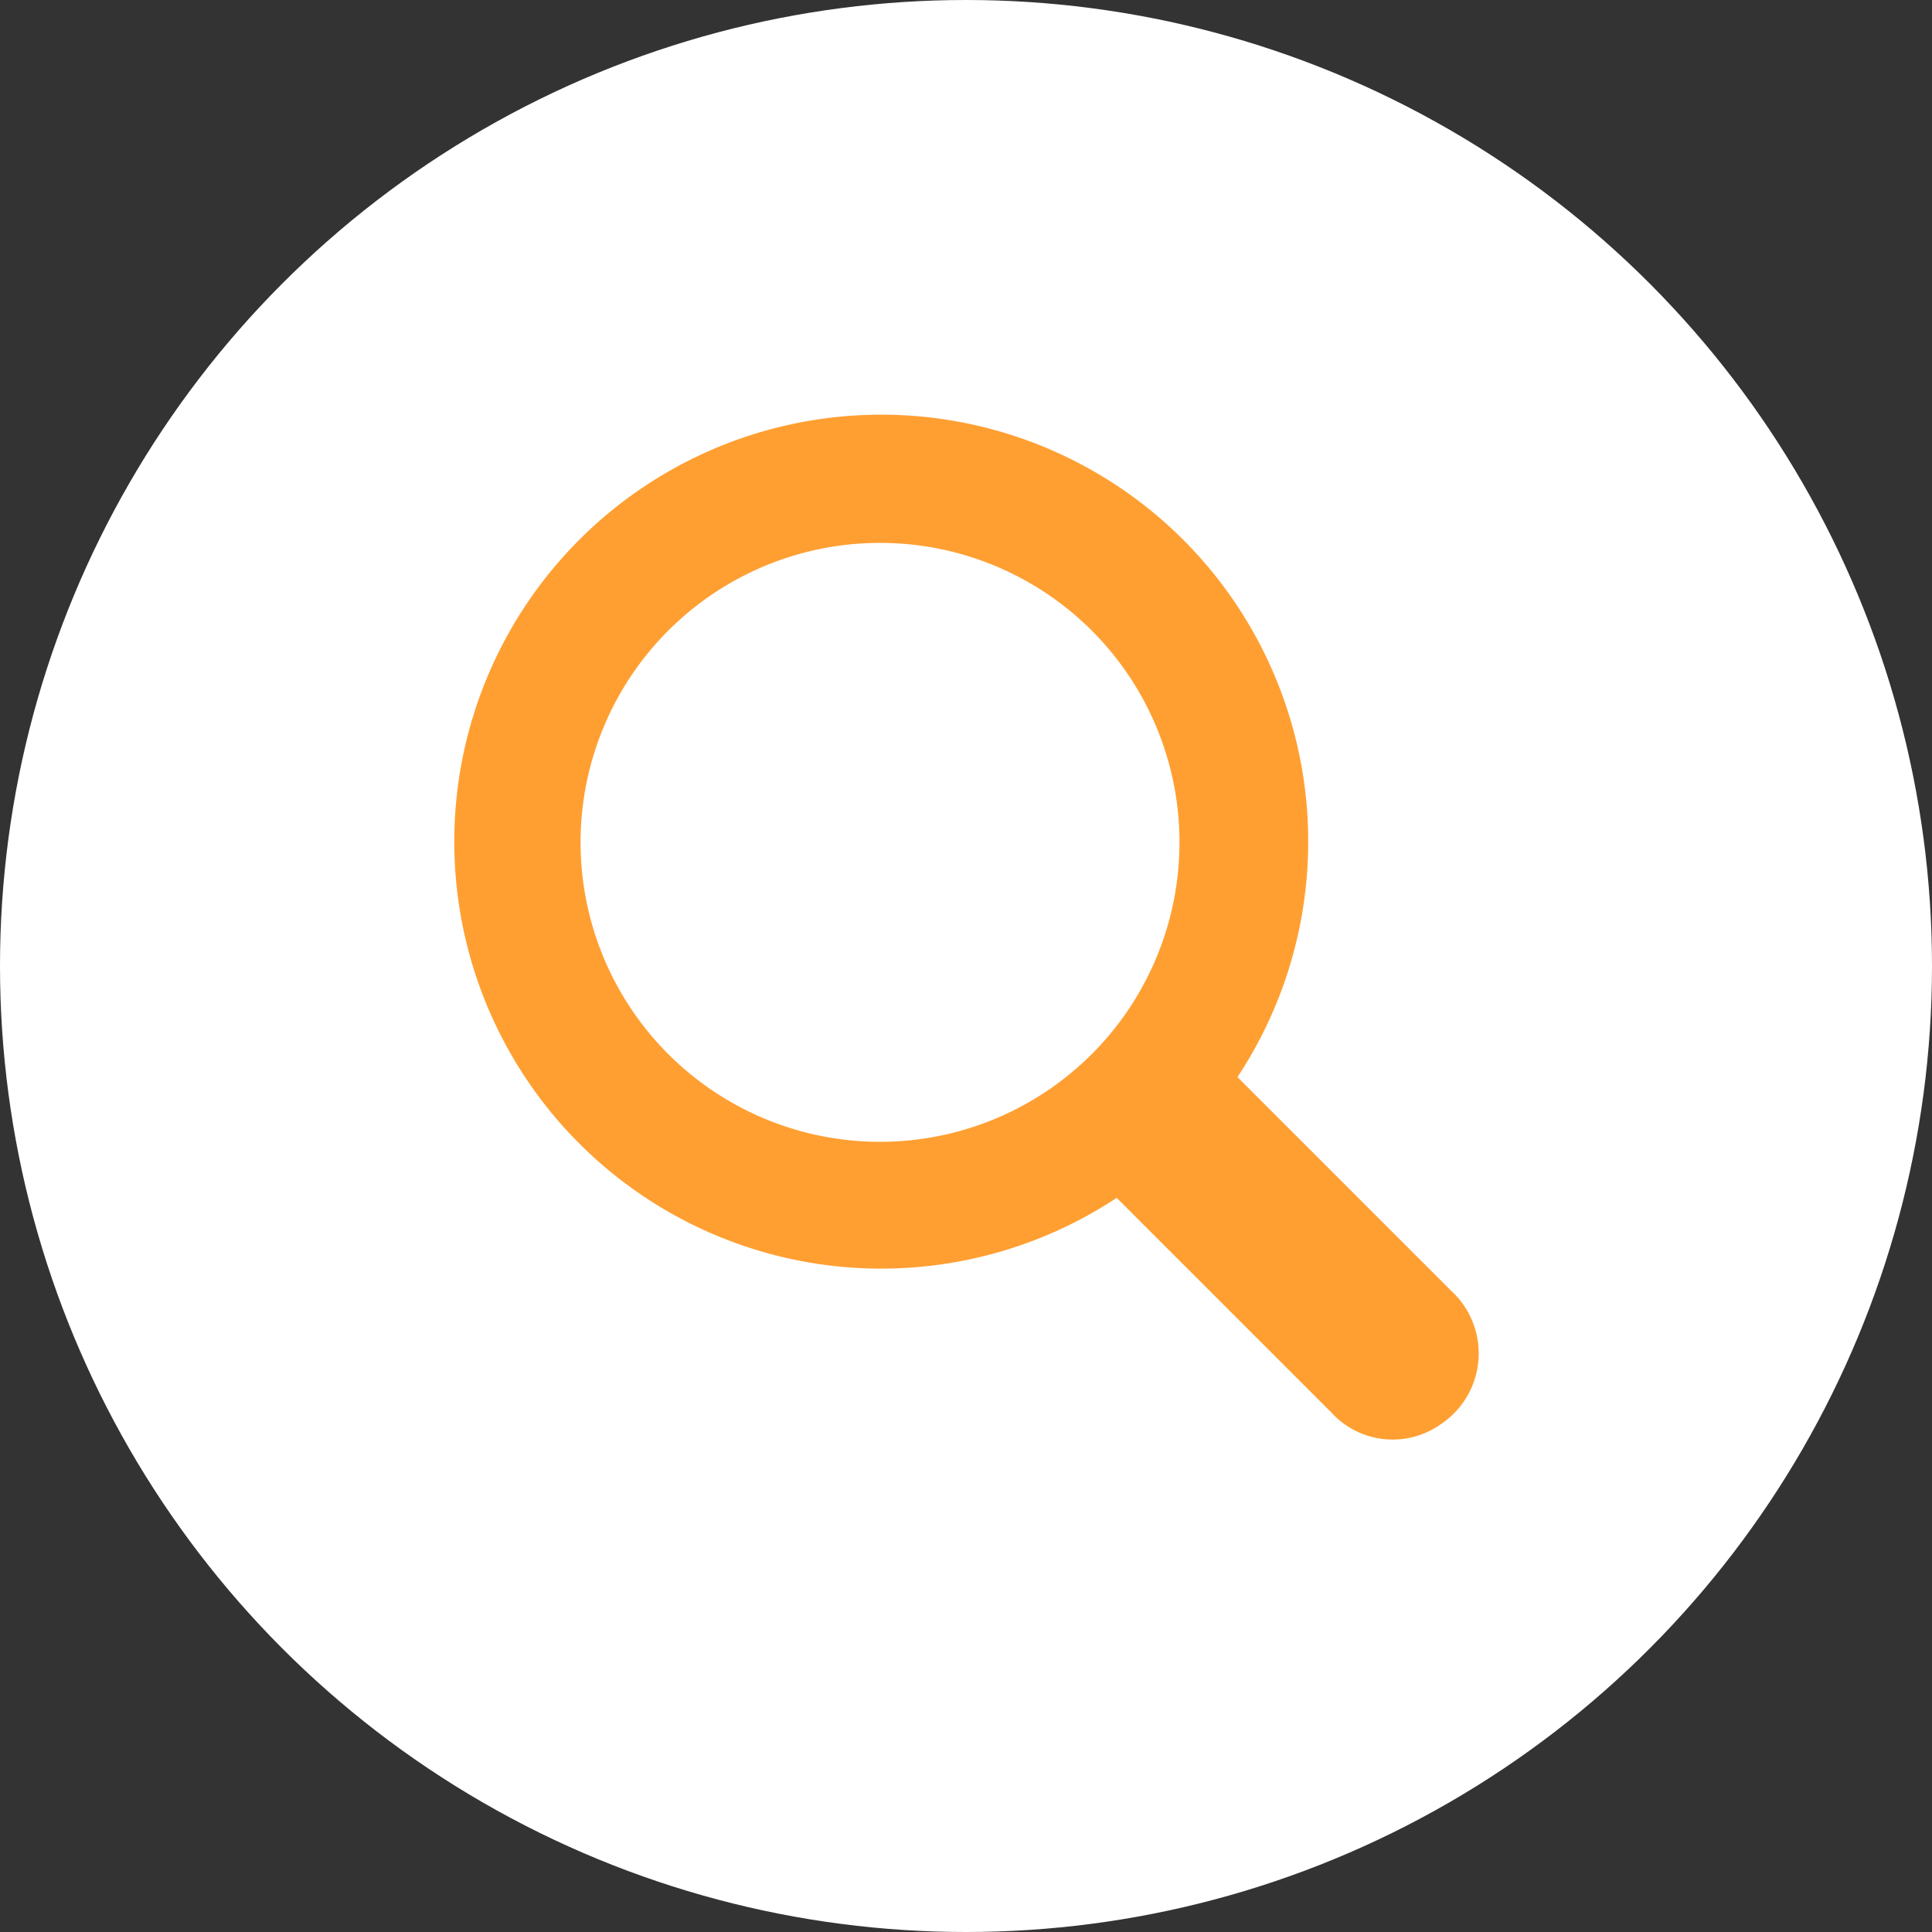 <svg id="Camada_1" data-name="Camada 1" xmlns="http://www.w3.org/2000/svg" viewBox="0 0 20 20"><rect x="0" y="0" width="20" height="20" fill="#333333" stroke="none"/><defs><style>.cls-1{fill:#fff;}.cls-2{fill:#ff9f32;}</style></defs><circle class="cls-1" cx="10" cy="10" r="10"/><path class="cls-2" d="M11.56,12.4a4.42,4.42,0,1,1,1.25-1.25l.11.11,2.1,2.1a.88.88,0,0,1-.1,1.38.86.86,0,0,1-1.14-.12L12.16,13ZM9.12,5.62a3.1,3.1,0,1,0,3.09,3.1A3.1,3.1,0,0,0,9.12,5.62Z"/></svg>